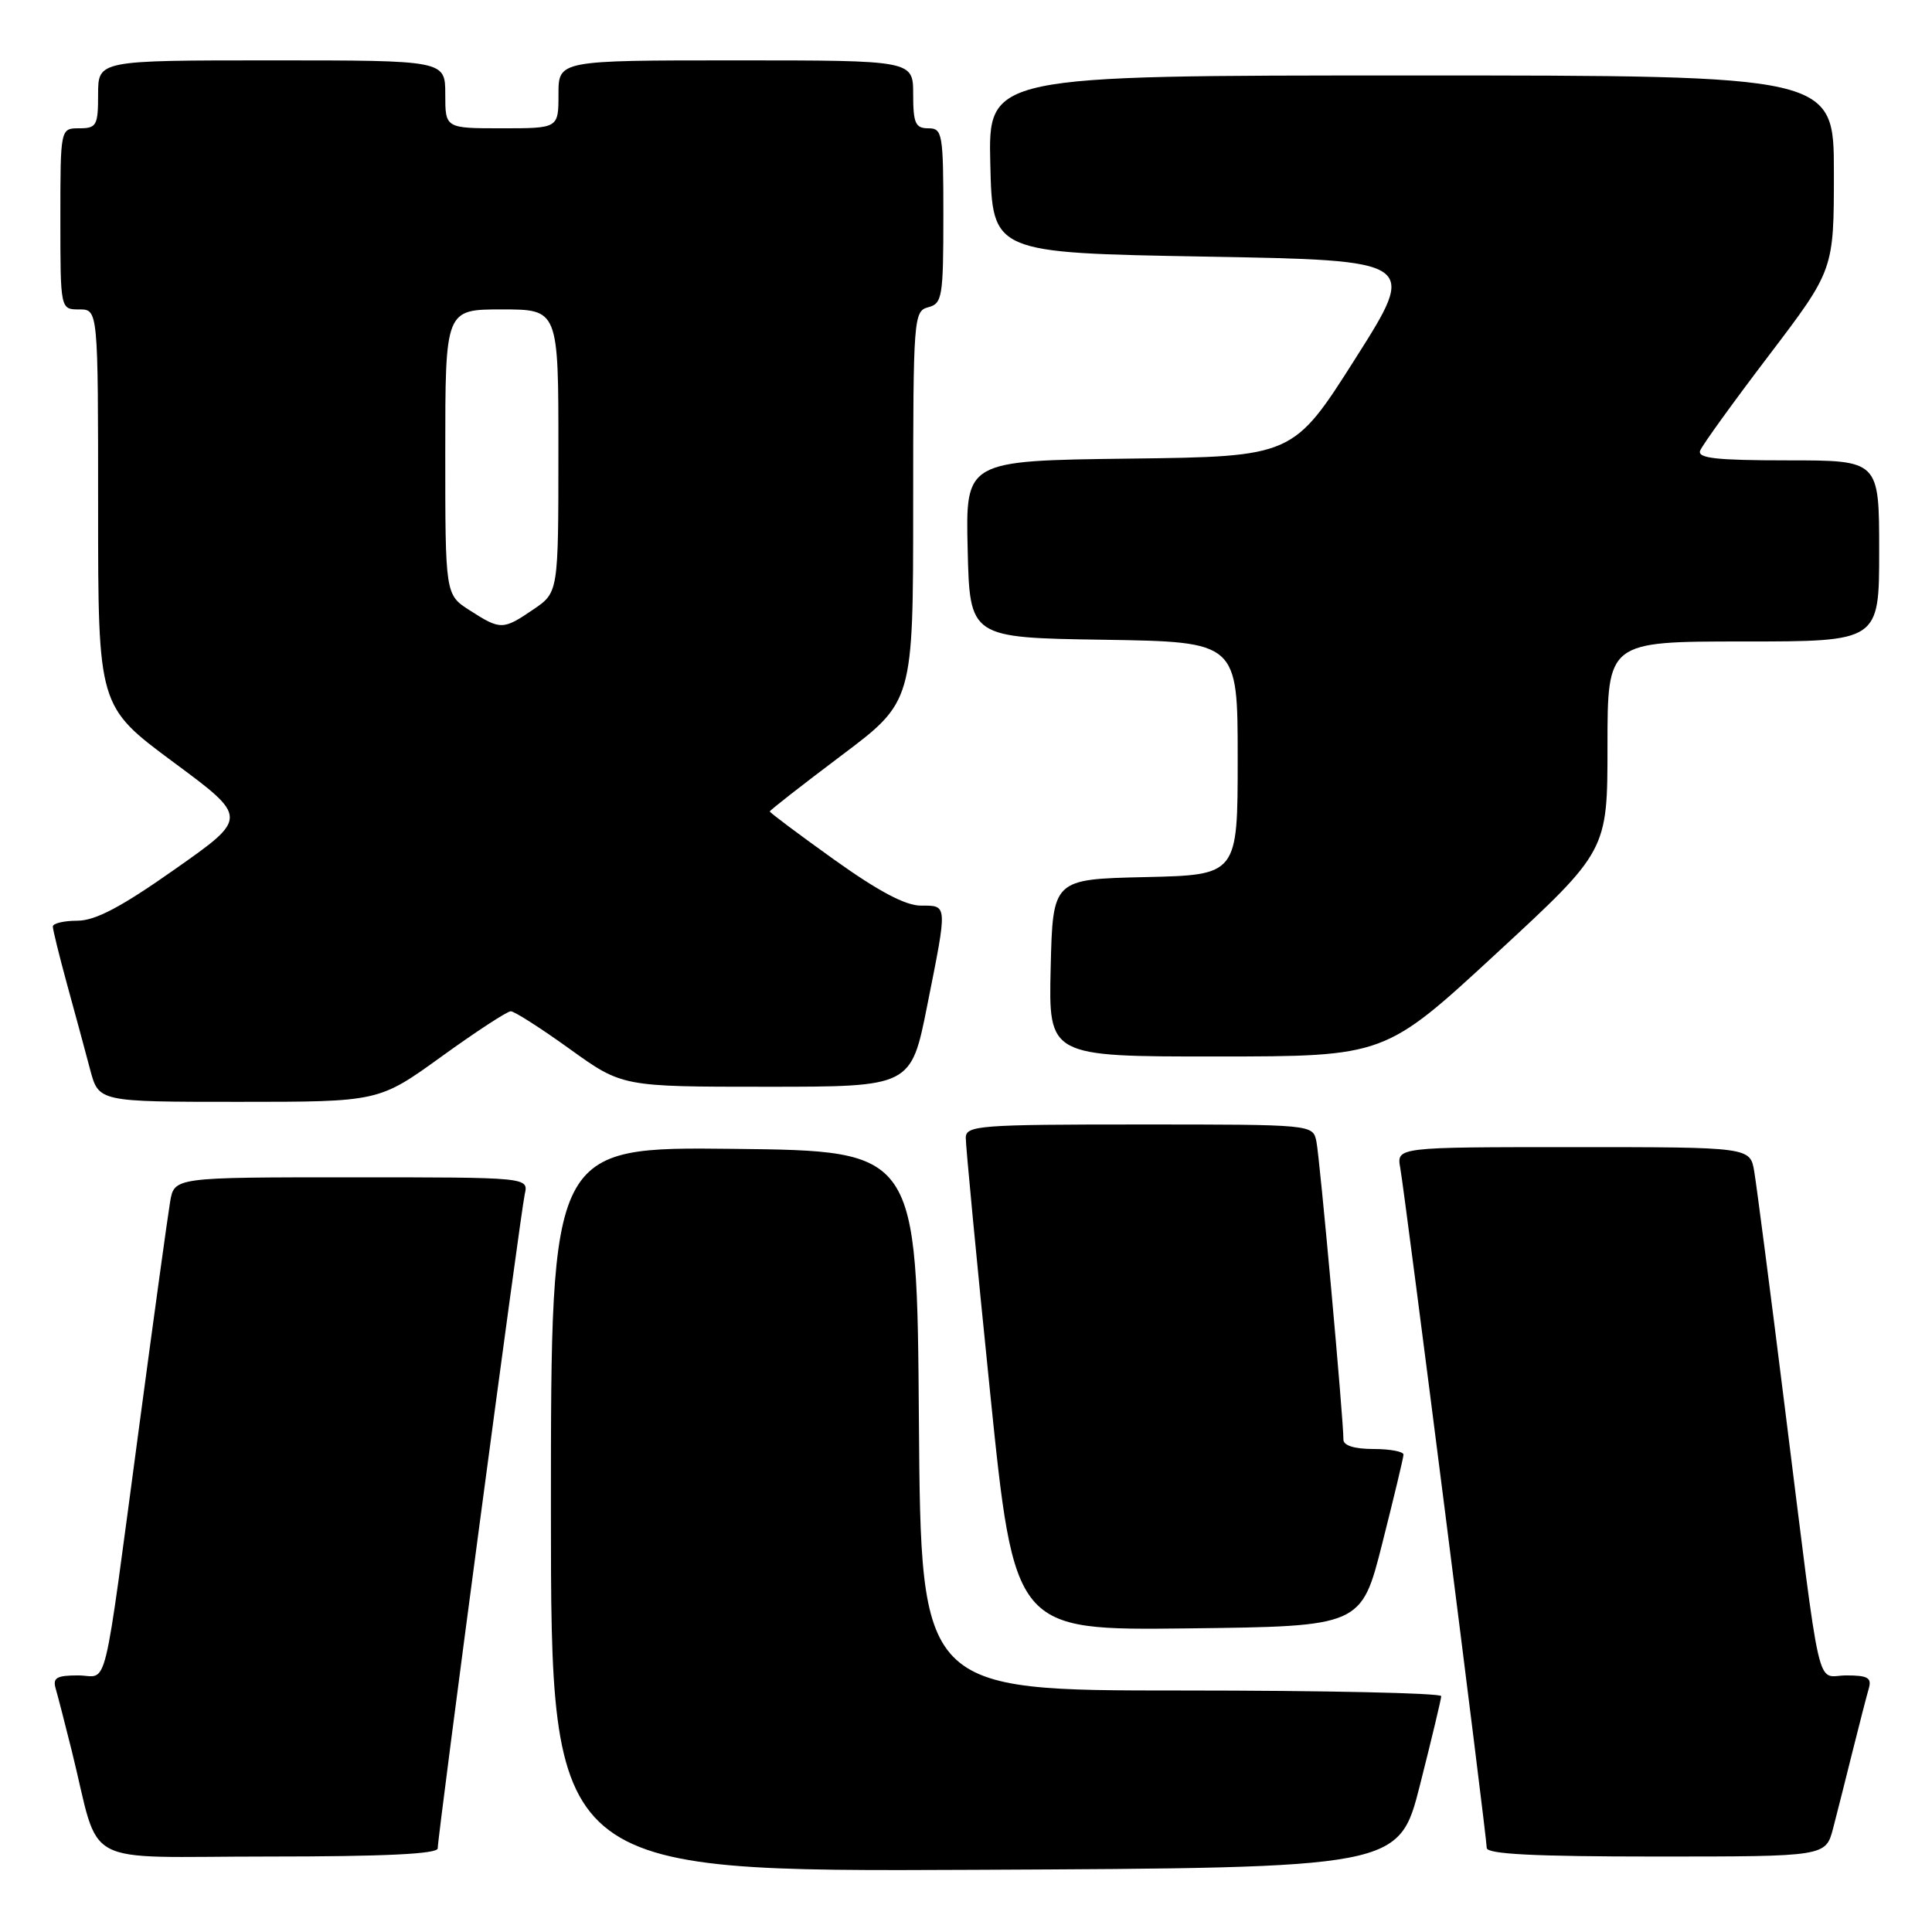 <?xml version="1.0" encoding="UTF-8" standalone="no"?>
<!DOCTYPE svg PUBLIC "-//W3C//DTD SVG 1.1//EN" "http://www.w3.org/Graphics/SVG/1.1/DTD/svg11.dtd" >
<svg xmlns="http://www.w3.org/2000/svg" xmlns:xlink="http://www.w3.org/1999/xlink" version="1.1" viewBox="0 0 256 256">
 <g >
 <path fill="currentColor"
d=" M 188.16 236.50 C 189.69 230.45 190.96 225.16 190.97 224.75 C 190.99 224.34 175.48 224.00 156.51 224.00 C 122.03 224.00 122.03 224.00 121.76 188.25 C 121.50 152.50 121.50 152.50 97.25 152.23 C 73.00 151.96 73.00 151.96 73.00 199.99 C 73.00 248.02 73.00 248.02 129.19 247.76 C 185.37 247.50 185.37 247.50 188.16 236.50 Z  M 58.00 244.92 C 58.00 243.22 68.97 160.75 69.53 158.25 C 70.04 156.00 70.04 156.00 46.56 156.00 C 23.09 156.00 23.09 156.00 22.54 159.25 C 22.24 161.04 20.42 174.20 18.51 188.50 C 13.50 225.84 14.43 222.00 10.34 222.00 C 7.50 222.00 6.96 222.32 7.38 223.75 C 7.66 224.71 8.62 228.43 9.51 232.00 C 13.42 247.76 10.15 246.00 35.54 246.00 C 50.91 246.00 58.00 245.66 58.00 244.92 Z  M 242.90 242.25 C 243.44 240.19 244.60 235.57 245.49 232.00 C 246.38 228.43 247.34 224.71 247.62 223.75 C 248.04 222.32 247.50 222.00 244.66 222.00 C 240.54 222.00 241.45 225.95 236.50 186.50 C 234.58 171.10 232.75 157.04 232.45 155.25 C 231.91 152.00 231.91 152.00 208.48 152.00 C 185.05 152.00 185.05 152.00 185.54 154.75 C 186.19 158.37 197.00 243.38 197.00 244.86 C 197.00 245.68 203.29 246.00 219.46 246.00 C 241.92 246.00 241.92 246.00 242.90 242.25 Z  M 183.16 204.50 C 184.69 198.45 185.96 193.16 185.97 192.75 C 185.99 192.34 184.20 192.00 182.00 192.00 C 179.46 192.00 178.00 191.54 178.01 190.75 C 178.03 188.19 174.88 153.41 174.43 151.25 C 173.96 149.00 173.96 149.00 150.98 149.00 C 129.77 149.00 128.00 149.14 127.97 150.75 C 127.95 151.71 129.39 166.80 131.17 184.27 C 134.41 216.04 134.41 216.04 157.39 215.77 C 180.38 215.50 180.38 215.50 183.16 204.50 Z  M 58.50 140.00 C 63.07 136.70 67.20 134.00 67.68 134.00 C 68.16 134.00 71.68 136.25 75.50 139.00 C 82.45 144.00 82.45 144.00 101.58 144.00 C 120.72 144.00 120.72 144.00 122.86 133.25 C 125.57 119.67 125.59 120.00 122.02 120.00 C 119.98 120.00 116.38 118.09 110.52 113.90 C 105.84 110.55 102.00 107.68 102.00 107.52 C 102.00 107.37 106.28 104.03 111.50 100.10 C 121.00 92.96 121.00 92.96 121.00 67.10 C 121.00 42.07 121.07 41.22 123.00 40.71 C 124.85 40.23 125.00 39.35 125.00 28.59 C 125.00 17.67 124.88 17.00 123.00 17.00 C 121.30 17.00 121.00 16.33 121.00 12.50 C 121.00 8.00 121.00 8.00 97.50 8.00 C 74.00 8.00 74.00 8.00 74.00 12.50 C 74.00 17.00 74.00 17.00 66.50 17.00 C 59.00 17.00 59.00 17.00 59.00 12.50 C 59.00 8.00 59.00 8.00 36.00 8.00 C 13.00 8.00 13.00 8.00 13.00 12.50 C 13.00 16.63 12.80 17.00 10.50 17.00 C 8.00 17.00 8.00 17.00 8.00 29.00 C 8.00 41.00 8.00 41.00 10.50 41.00 C 13.00 41.00 13.00 41.00 13.00 67.30 C 13.00 93.59 13.00 93.59 22.95 100.97 C 32.91 108.34 32.91 108.34 23.20 115.16 C 16.05 120.20 12.65 121.99 10.25 122.00 C 8.46 122.00 7.00 122.35 7.00 122.77 C 7.00 123.19 7.86 126.68 8.91 130.52 C 9.97 134.36 11.33 139.41 11.95 141.75 C 13.08 146.00 13.08 146.00 31.63 146.00 C 50.19 146.00 50.19 146.00 58.50 140.00 Z  M 198.25 126.36 C 213.00 112.74 213.00 112.74 213.00 98.87 C 213.00 85.00 213.00 85.00 231.00 85.00 C 249.00 85.00 249.00 85.00 249.00 73.00 C 249.00 61.00 249.00 61.00 236.89 61.00 C 227.42 61.00 224.89 60.72 225.28 59.71 C 225.55 59.00 229.65 53.32 234.39 47.09 C 243.00 35.76 243.00 35.76 243.00 22.88 C 243.00 10.00 243.00 10.00 186.97 10.00 C 130.94 10.00 130.94 10.00 131.22 21.75 C 131.50 33.50 131.50 33.50 159.67 34.00 C 187.84 34.50 187.84 34.50 179.60 47.50 C 171.35 60.50 171.35 60.50 149.64 60.77 C 127.94 61.04 127.94 61.04 128.22 72.77 C 128.50 84.50 128.50 84.50 146.25 84.77 C 164.00 85.05 164.00 85.05 164.00 100.49 C 164.00 115.94 164.00 115.94 151.75 116.22 C 139.50 116.50 139.50 116.50 139.22 128.25 C 138.94 140.00 138.94 140.00 161.22 139.99 C 183.50 139.98 183.50 139.98 198.25 126.36 Z  M 62.25 80.88 C 59.00 78.80 59.00 78.80 59.00 59.90 C 59.00 41.00 59.00 41.00 66.50 41.00 C 74.00 41.00 74.00 41.00 73.99 59.75 C 73.99 78.50 73.99 78.50 70.68 80.75 C 66.66 83.49 66.33 83.50 62.25 80.88 Z "/>
</g>
</svg>
